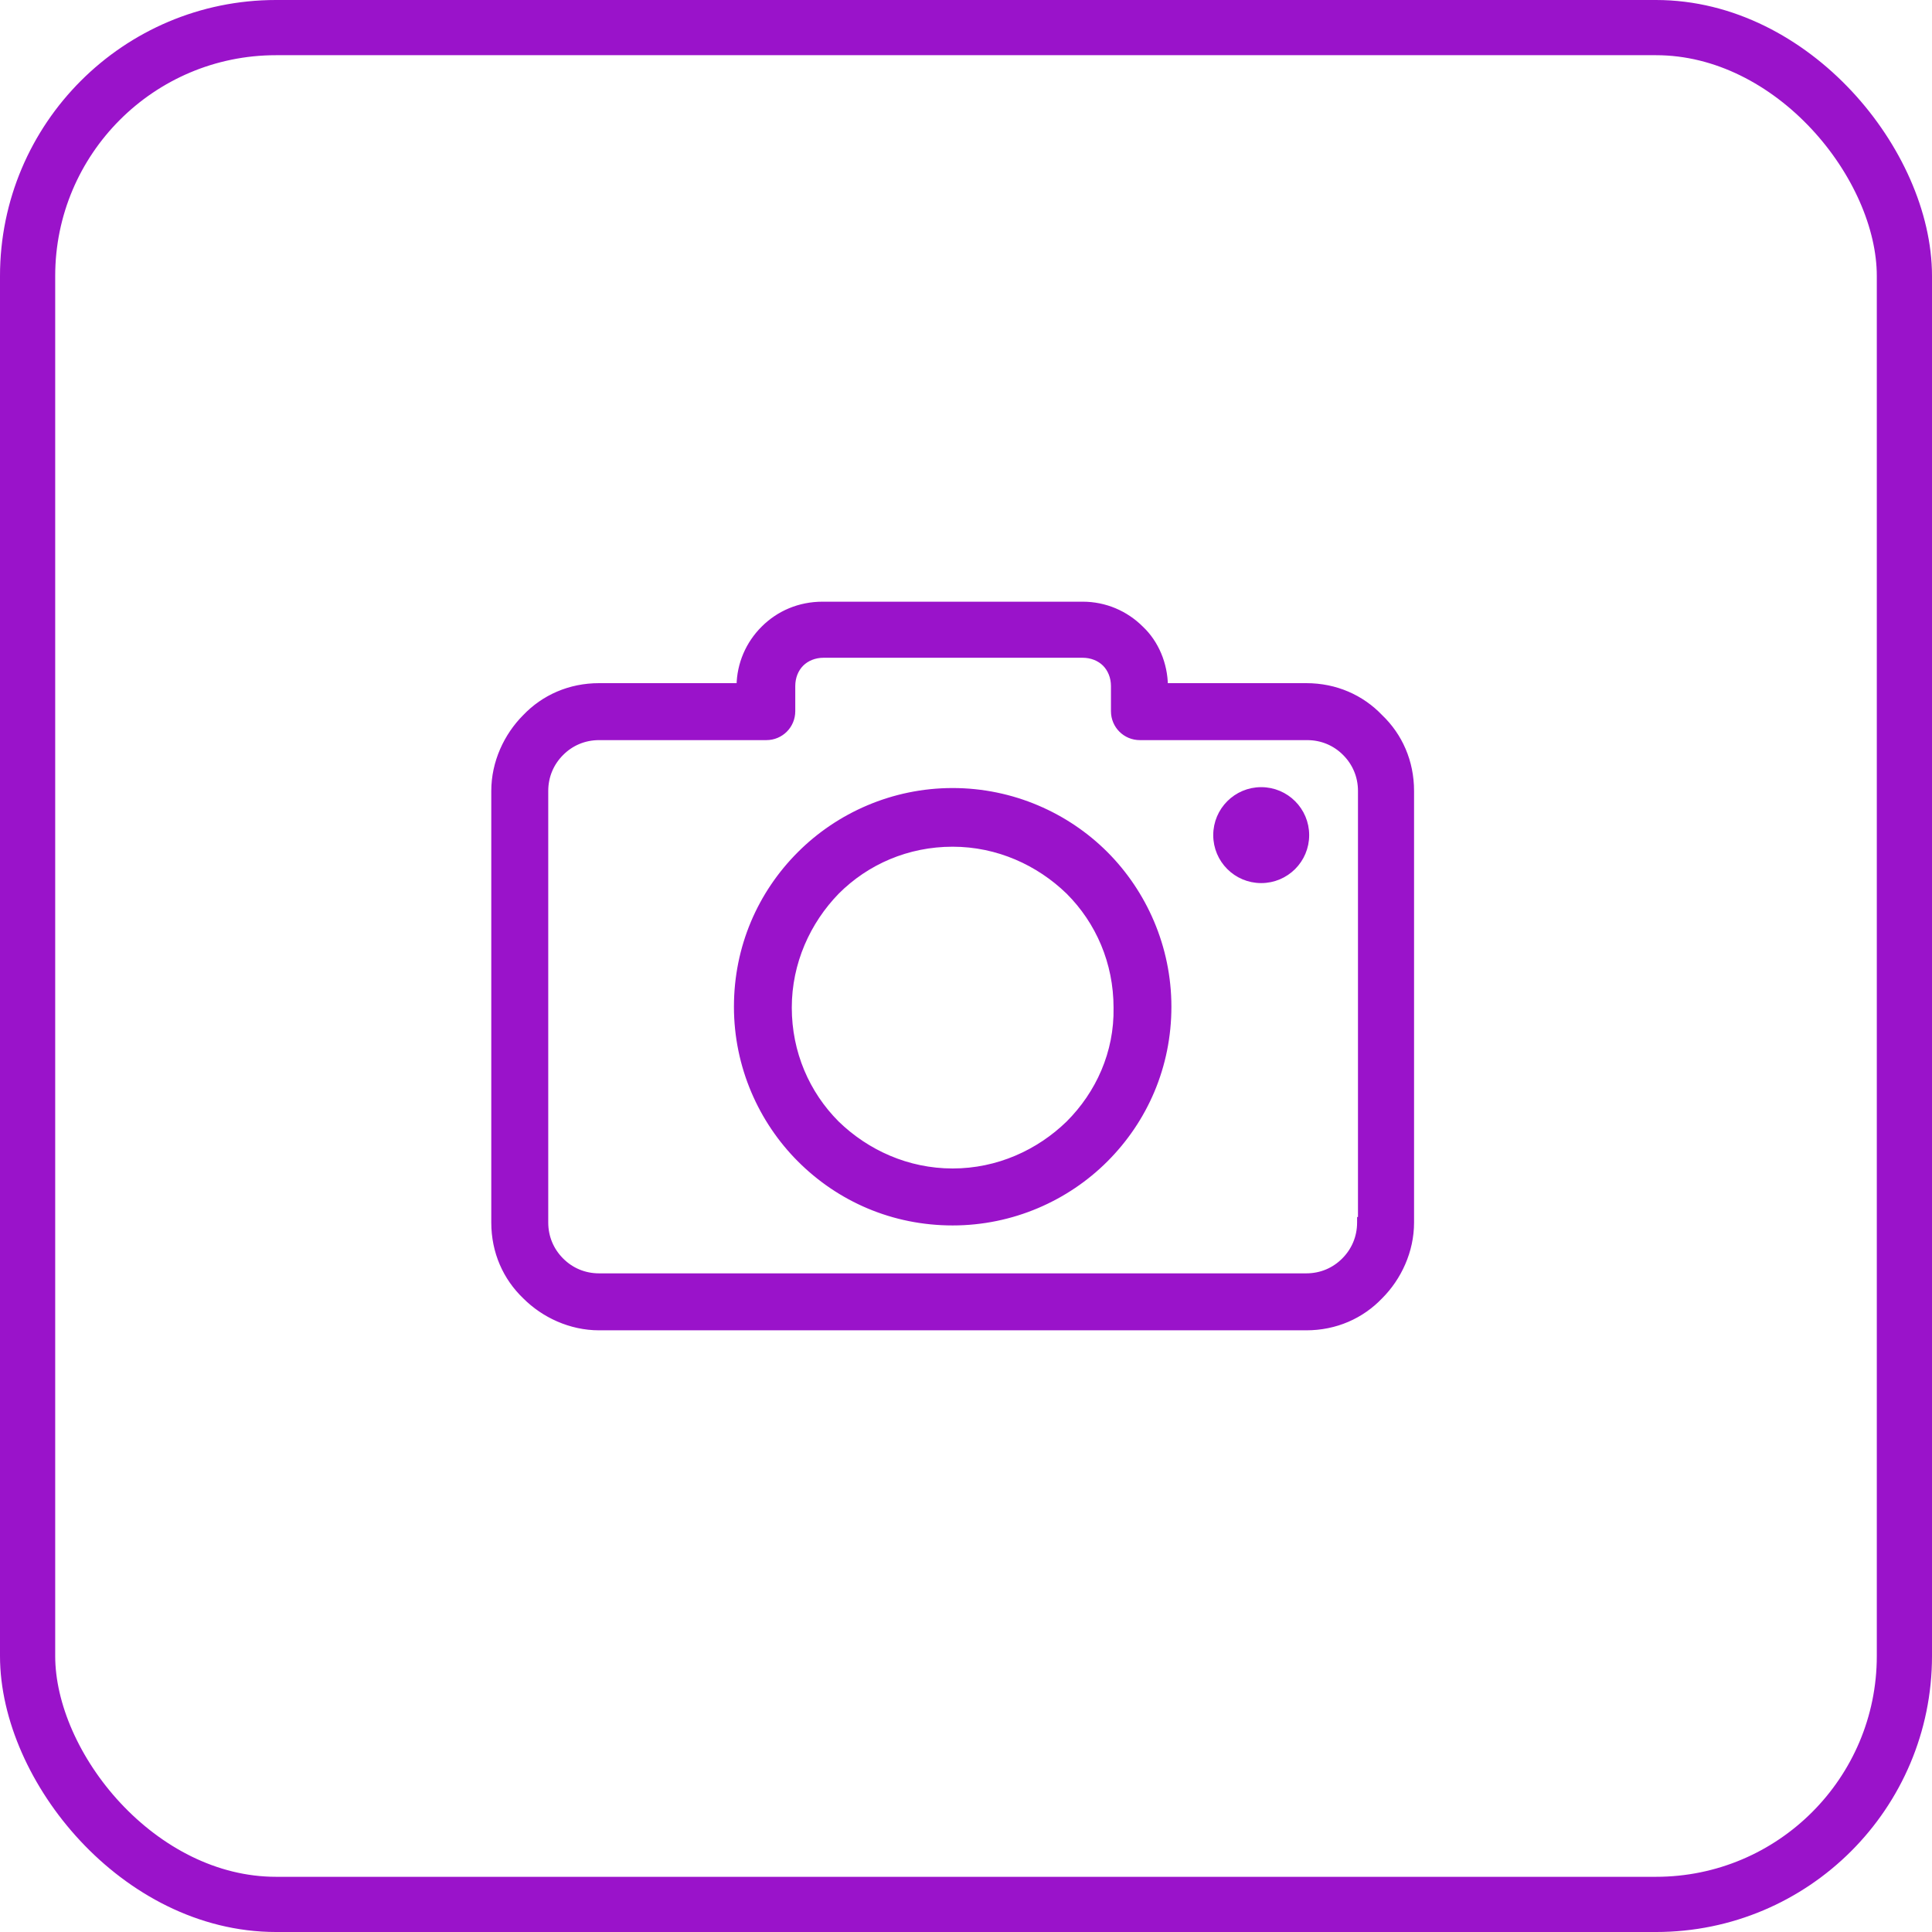 <svg width="35" height="35" viewBox="0 0 35 35" fill="none" xmlns="http://www.w3.org/2000/svg">
<rect x="0.5" y="0.5" width="34" height="34" rx="4.5" stroke="#9A13CA"/>
<path d="M24.651 22.097H24.635V22.147C24.635 22.416 24.53 22.655 24.351 22.834C24.172 23.014 23.933 23.118 23.664 23.118H10.853C10.584 23.118 10.345 23.014 10.166 22.834C9.987 22.655 9.882 22.416 9.882 22.147V14.329C9.882 14.059 9.987 13.821 10.166 13.642C10.345 13.462 10.584 13.358 10.853 13.358H13.883C14.146 13.358 14.357 13.147 14.357 12.884V12.429C14.357 12.268 14.415 12.124 14.515 12.024C14.614 11.925 14.758 11.866 14.919 11.866H19.613C19.774 11.866 19.918 11.925 20.018 12.024C20.117 12.124 20.176 12.268 20.176 12.429V12.884C20.176 13.147 20.387 13.358 20.65 13.358H23.68C23.949 13.358 24.188 13.462 24.367 13.642C24.546 13.821 24.651 14.059 24.651 14.329V22.097ZM25.003 12.99C24.664 12.635 24.196 12.426 23.664 12.426H21.108C21.103 12.027 20.942 11.645 20.669 11.388C20.393 11.112 20.019 10.95 19.613 10.95H14.903C14.482 10.95 14.108 11.112 13.832 11.389C13.56 11.66 13.398 12.027 13.393 12.426H10.853C10.321 12.426 9.853 12.635 9.514 12.99C9.176 13.329 8.95 13.812 8.95 14.329V22.147C8.95 22.679 9.16 23.147 9.515 23.486C9.853 23.824 10.336 24.05 10.853 24.05H23.664C24.196 24.05 24.664 23.84 25.003 23.485C25.341 23.147 25.567 22.664 25.567 22.147V14.329C25.567 13.797 25.358 13.329 25.003 12.99Z" fill="#9A13CA" stroke="#9A13CA" stroke-width="0.1"/>
<path d="M20.223 18.254L20.223 18.255C20.238 19.072 19.899 19.813 19.358 20.353C18.817 20.879 18.076 21.218 17.258 21.218C16.44 21.218 15.699 20.879 15.158 20.353C14.618 19.813 14.294 19.072 14.294 18.254C14.294 17.436 14.633 16.695 15.159 16.154C15.699 15.613 16.44 15.289 17.258 15.289C18.076 15.289 18.817 15.629 19.358 16.154C19.899 16.694 20.223 17.435 20.223 18.254ZM17.258 14.326C16.177 14.326 15.191 14.771 14.491 15.471C13.775 16.186 13.346 17.157 13.346 18.238C13.346 19.32 13.791 20.305 14.491 21.005C15.207 21.721 16.177 22.15 17.258 22.15C18.34 22.15 19.326 21.705 20.026 21.005C20.741 20.29 21.171 19.319 21.171 18.238C21.171 17.157 20.725 16.171 20.026 15.471C19.326 14.771 18.34 14.326 17.258 14.326Z" fill="#9A13CA" stroke="#9A13CA" stroke-width="0.1"/>
<path d="M22.848 15.948C23.3 15.948 23.667 15.582 23.667 15.129C23.667 14.677 23.3 14.31 22.848 14.31C22.395 14.31 22.029 14.677 22.029 15.129C22.029 15.582 22.395 15.948 22.848 15.948Z" fill="#9A13CA" stroke="#9A13CA" stroke-width="0.1"/>
</svg>
